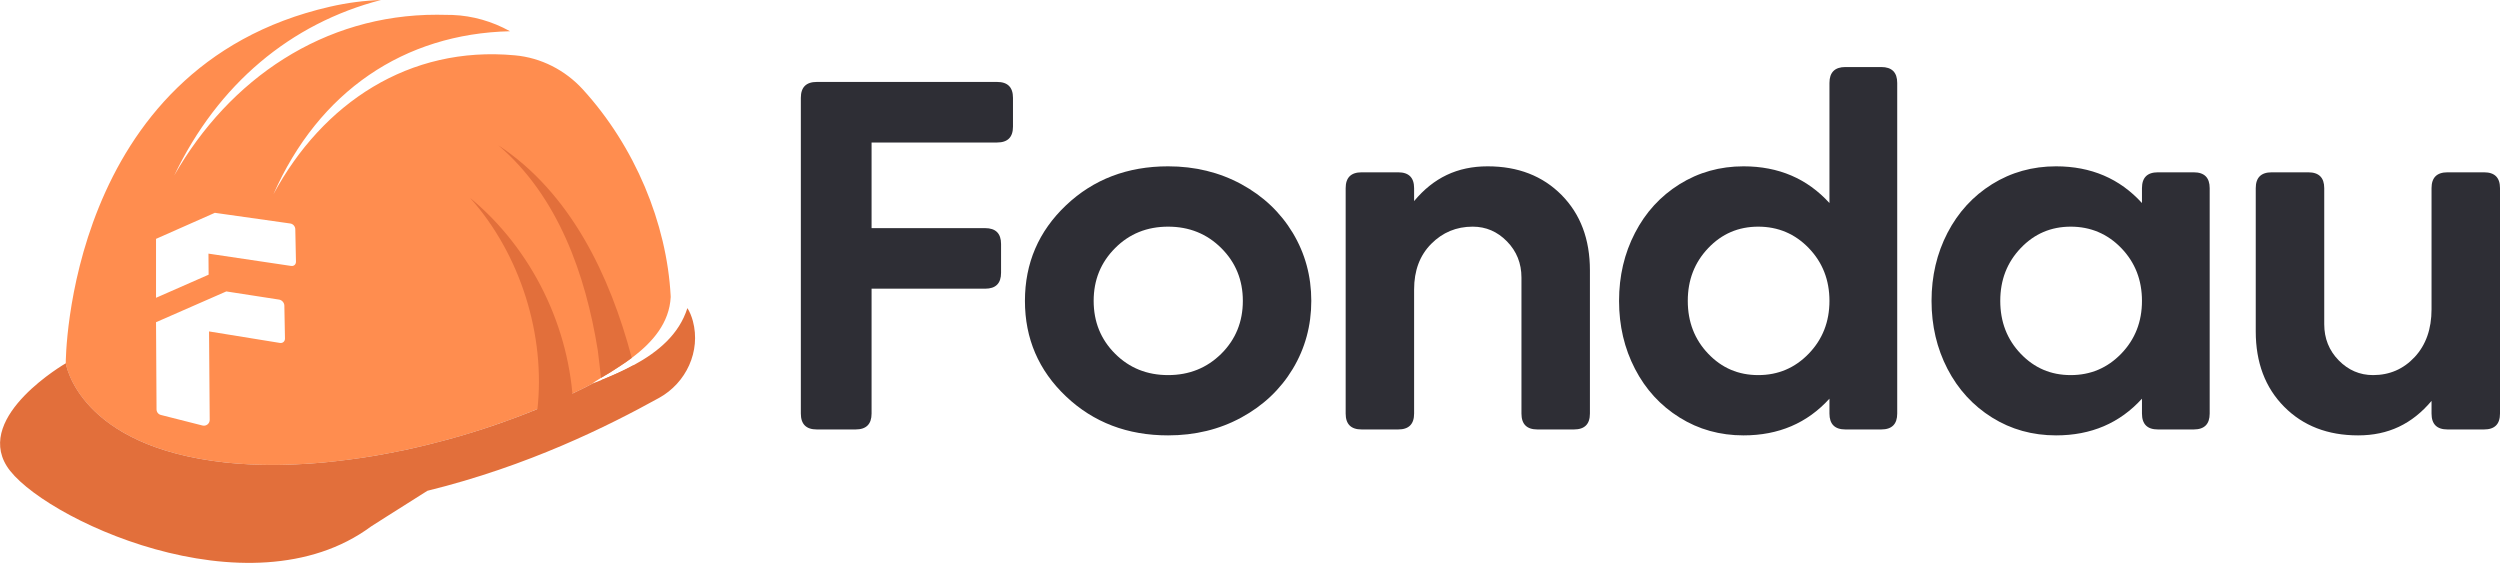 <svg width="151" height="34" viewBox="0 0 151 34" fill="none" xmlns="http://www.w3.org/2000/svg">
<g clip-path="url(#clip0_3183_6701)">
<path d="M60.223 4.949H49.334C48.691 4.949 48.371 5.27 48.371 5.909V24.979C48.371 25.619 48.691 25.939 49.334 25.939H51.68C52.321 25.939 52.643 25.619 52.643 24.979V17.437H59.501C60.142 17.437 60.464 17.118 60.464 16.479V14.739C60.464 14.101 60.142 13.779 59.501 13.779H52.643V8.607H60.223C60.864 8.607 61.184 8.287 61.184 7.649V5.909C61.184 5.27 60.864 4.949 60.223 4.949Z" fill="#2E2E35"/>
<path d="M78.083 14.065C77.335 12.826 76.299 11.845 74.976 11.125C73.653 10.408 72.179 10.046 70.554 10.046C68.098 10.046 66.043 10.832 64.388 12.4C62.733 13.97 61.906 15.894 61.906 18.173C61.906 20.452 62.733 22.376 64.388 23.944C66.043 25.512 68.098 26.297 70.554 26.297C72.179 26.297 73.653 25.939 74.976 25.219C76.299 24.499 77.335 23.52 78.083 22.281C78.828 21.041 79.202 19.671 79.202 18.173C79.202 16.675 78.828 15.305 78.083 14.065ZM73.766 21.365C72.898 22.225 71.828 22.656 70.554 22.656C69.28 22.656 68.212 22.225 67.352 21.365C66.49 20.505 66.057 19.441 66.057 18.173C66.057 16.906 66.49 15.85 67.352 14.986C68.212 14.121 69.28 13.69 70.554 13.69C71.828 13.69 72.898 14.121 73.766 14.986C74.633 15.85 75.068 16.913 75.068 18.173C75.068 19.433 74.633 20.505 73.766 21.365Z" fill="#2E2E35"/>
<path d="M94.318 11.777C93.175 10.624 91.686 10.046 89.851 10.046C88.016 10.046 86.576 10.745 85.412 12.146V11.365C85.412 10.727 85.092 10.408 84.452 10.408H82.241C81.598 10.408 81.278 10.727 81.278 11.365V24.979C81.278 25.619 81.598 25.939 82.241 25.939H84.452C85.092 25.939 85.412 25.619 85.412 24.979V17.483C85.412 16.344 85.756 15.426 86.443 14.732C87.13 14.037 87.965 13.69 88.949 13.69C89.751 13.69 90.442 13.986 91.024 14.583C91.604 15.177 91.896 15.904 91.896 16.763V24.979C91.896 25.619 92.216 25.939 92.859 25.939H95.068C95.711 25.939 96.031 25.619 96.031 24.979V16.328C96.031 14.45 95.461 12.933 94.318 11.777Z" fill="#2E2E35"/>
<path d="M113.629 4.049H111.462C110.822 4.049 110.499 4.371 110.499 5.009V12.264C109.155 10.787 107.425 10.046 105.31 10.046C103.887 10.046 102.599 10.408 101.447 11.125C100.292 11.845 99.394 12.826 98.754 14.066C98.111 15.305 97.791 16.673 97.791 18.173C97.791 19.674 98.111 21.041 98.754 22.281C99.394 23.52 100.292 24.499 101.447 25.219C102.599 25.939 103.887 26.297 105.31 26.297C107.425 26.297 109.155 25.559 110.499 24.079V24.979C110.499 25.619 110.822 25.939 111.462 25.939H113.629C114.269 25.939 114.592 25.619 114.592 24.979V5.009C114.592 4.371 114.269 4.049 113.629 4.049ZM109.251 21.358C108.419 22.222 107.402 22.656 106.198 22.656C104.995 22.656 103.997 22.225 103.176 21.365C102.353 20.505 101.942 19.441 101.942 18.173C101.942 16.906 102.353 15.85 103.176 14.986C103.997 14.121 105.004 13.69 106.198 13.69C107.393 13.69 108.419 14.121 109.251 14.986C110.083 15.85 110.499 16.913 110.499 18.173C110.499 19.433 110.083 20.494 109.251 21.358Z" fill="#2E2E35"/>
<path d="M132.502 10.408H130.336C129.695 10.408 129.375 10.727 129.375 11.365V12.264C128.031 10.787 126.302 10.046 124.186 10.046C122.763 10.046 121.473 10.408 120.32 11.125C119.168 11.845 118.271 12.826 117.628 14.065C116.987 15.305 116.665 16.673 116.665 18.173C116.665 19.674 116.987 21.041 117.628 22.281C118.271 23.52 119.168 24.499 120.32 25.219C121.473 25.939 122.763 26.297 124.186 26.297C126.302 26.297 128.031 25.559 129.375 24.079V24.979C129.375 25.619 129.695 25.939 130.336 25.939H132.502C133.143 25.939 133.465 25.619 133.465 24.979V11.365C133.465 10.727 133.143 10.408 132.502 10.408ZM128.127 21.358C127.293 22.222 126.276 22.656 125.072 22.656C123.868 22.656 122.873 22.225 122.05 21.365C121.227 20.505 120.816 19.441 120.816 18.173C120.816 16.906 121.227 15.85 122.05 14.986C122.873 14.121 123.88 13.69 125.072 13.69C126.264 13.69 127.293 14.121 128.127 14.986C128.959 15.85 129.375 16.913 129.375 18.173C129.375 19.433 128.959 20.494 128.127 21.358Z" fill="#2E2E35"/>
<path d="M150.039 10.408H147.828C147.185 10.408 146.865 10.727 146.865 11.365V18.681C146.865 19.872 146.526 20.832 145.851 21.561C145.173 22.29 144.334 22.656 143.331 22.656C142.53 22.656 141.838 22.358 141.256 21.764C140.674 21.169 140.384 20.44 140.384 19.583V11.365C140.384 10.727 140.061 10.408 139.421 10.408H137.21C136.567 10.408 136.247 10.727 136.247 11.365V20.016C136.247 21.896 136.819 23.413 137.962 24.566C139.105 25.72 140.594 26.297 142.429 26.297C144.264 26.297 145.692 25.603 146.865 24.215V24.979C146.865 25.619 147.185 25.939 147.828 25.939H150.039C150.68 25.939 151 25.619 151 24.979V11.365C151 10.727 150.68 10.408 150.039 10.408Z" fill="#2E2E35"/>
<path d="M40.508 17.868C40.272 13.483 38.351 8.842 35.191 5.387C34.13 4.231 32.676 3.486 31.11 3.343C31.103 3.341 31.096 3.341 31.089 3.341C24.712 2.752 19.489 6.221 16.516 11.731C19.26 5.506 24.411 2.036 30.804 1.887L30.785 1.876C29.728 1.293 28.55 0.951 27.34 0.904C27.024 0.895 26.706 0.89 26.393 0.89C19.563 0.881 13.865 4.753 10.525 10.596C13.166 5.077 17.558 1.414 23.009 0C22.013 0.033 20.985 0.163 19.93 0.405C3.99 4.052 3.971 21.861 3.971 21.941C3.971 21.941 4.707 26.964 13.615 27.935C14.075 27.987 14.548 28.021 15.027 28.047C15.253 28.056 15.482 28.068 15.714 28.075H15.744C16.441 28.094 17.154 28.084 17.881 28.049C18.432 28.024 18.991 27.989 19.554 27.935C19.797 27.912 20.045 27.886 20.295 27.858C20.555 27.828 20.816 27.798 21.08 27.761C21.604 27.693 22.137 27.616 22.665 27.523C22.934 27.476 23.198 27.43 23.462 27.376C23.778 27.32 24.088 27.255 24.399 27.192C24.589 27.15 24.778 27.11 24.967 27.066C25.538 26.938 26.11 26.796 26.681 26.645C26.809 26.612 26.938 26.577 27.066 26.54C28.027 26.281 28.978 25.985 29.918 25.661C30.121 25.594 30.324 25.522 30.528 25.447C30.75 25.368 30.972 25.286 31.192 25.205C31.411 25.123 31.629 25.039 31.846 24.953C31.851 24.953 31.858 24.951 31.862 24.948C32.026 24.883 32.19 24.818 32.351 24.75C32.388 24.736 32.426 24.72 32.463 24.706C32.69 24.613 32.914 24.517 33.139 24.422C33.393 24.315 33.639 24.205 33.884 24.091C33.924 24.077 33.964 24.058 34.003 24.037C34.123 23.986 34.239 23.933 34.354 23.877C34.429 23.842 34.501 23.807 34.574 23.772C34.616 23.751 34.66 23.73 34.702 23.709C34.922 23.611 35.135 23.504 35.345 23.397C35.392 23.376 35.438 23.35 35.485 23.325C35.6 23.271 35.703 23.215 35.815 23.154C35.721 23.189 36.048 22.975 36.299 22.823C36.708 22.588 37.103 22.346 37.488 22.083C37.717 21.933 37.942 21.78 38.157 21.617C39.435 20.666 40.431 19.489 40.511 17.938V17.924C40.511 17.905 40.506 17.884 40.506 17.868H40.508ZM16.906 20.713L12.626 20.018L12.666 25.361C12.666 25.589 12.453 25.757 12.231 25.701L9.716 25.063C9.562 25.025 9.455 24.886 9.455 24.727L9.424 19.462L13.669 17.602L16.861 18.096C17.03 18.124 17.172 18.285 17.175 18.455L17.212 20.449C17.214 20.622 17.076 20.741 16.906 20.713ZM17.581 16.062L12.591 15.319L12.601 16.591L9.424 17.987V14.427L12.977 12.854L17.532 13.499C17.703 13.523 17.834 13.676 17.836 13.847L17.876 15.799C17.881 15.971 17.754 16.088 17.581 16.062Z" fill="#FF8D4F"/>
<path d="M39.795 24.04C36.717 25.741 31.904 28.145 25.816 29.643C23.761 30.936 22.413 31.798 22.413 31.798C15.034 37.26 2.314 31.204 0.407 28.15C-1.501 25.095 3.976 21.941 3.976 21.941C3.976 21.941 4.712 26.964 13.62 27.935C14.08 27.984 14.552 28.022 15.031 28.045C15.26 28.057 15.489 28.066 15.721 28.073H15.749C16.445 28.091 17.161 28.084 17.885 28.047C18.439 28.022 18.995 27.987 19.561 27.933C19.804 27.907 20.049 27.884 20.3 27.854C20.561 27.826 20.821 27.793 21.085 27.758C21.611 27.691 22.141 27.612 22.672 27.521C22.941 27.474 23.205 27.427 23.469 27.374C23.782 27.318 24.093 27.253 24.404 27.19C24.593 27.148 24.783 27.108 24.972 27.064C25.545 26.936 26.115 26.794 26.688 26.64C26.816 26.607 26.945 26.572 27.073 26.538C28.034 26.276 28.985 25.983 29.922 25.659C30.126 25.591 30.329 25.519 30.532 25.445C31.423 25.128 32.292 24.785 33.143 24.42C33.396 24.312 33.643 24.203 33.889 24.089C33.928 24.075 33.968 24.056 34.006 24.035C34.242 23.933 34.473 23.821 34.707 23.707C34.924 23.607 35.139 23.499 35.35 23.395C35.396 23.373 35.443 23.348 35.49 23.322C35.604 23.269 35.707 23.213 35.819 23.152H35.824C35.824 23.152 35.843 23.145 35.85 23.14C36.006 23.08 36.163 23.019 36.322 22.956C36.986 22.689 37.654 22.395 38.278 22.052C39.76 21.249 41.022 20.186 41.518 18.609C41.665 18.837 41.77 19.103 41.85 19.392C42.336 21.214 41.452 23.127 39.8 24.038L39.795 24.04Z" fill="#E26F3B"/>
<path d="M37.491 22.083C37.105 22.346 36.708 22.588 36.301 22.824C36.238 22.269 36.177 21.71 36.105 21.153C35.373 16.598 33.711 11.857 30.098 8.774C34.471 11.654 36.848 16.663 38.159 21.617C37.944 21.78 37.72 21.934 37.491 22.083Z" fill="#E26F3B"/>
<path d="M38.454 22.798L36.331 23.122C36.324 23.068 36.32 23.012 36.313 22.959C36.976 22.691 37.645 22.397 38.269 22.055C38.334 22.304 38.395 22.549 38.451 22.798H38.454Z" fill="#E26F3B"/>
<path d="M28.403 11.961C32.145 15.058 34.445 19.792 34.63 24.641L32.454 24.78C32.968 20.258 31.437 15.365 28.401 11.961H28.403Z" fill="#E26F3B"/>
</g>
<defs>
<clipPath id="clip0_3183_6701">
<rect width="151" height="34" fill="white"/>
</clipPath>
</defs>
</svg>
